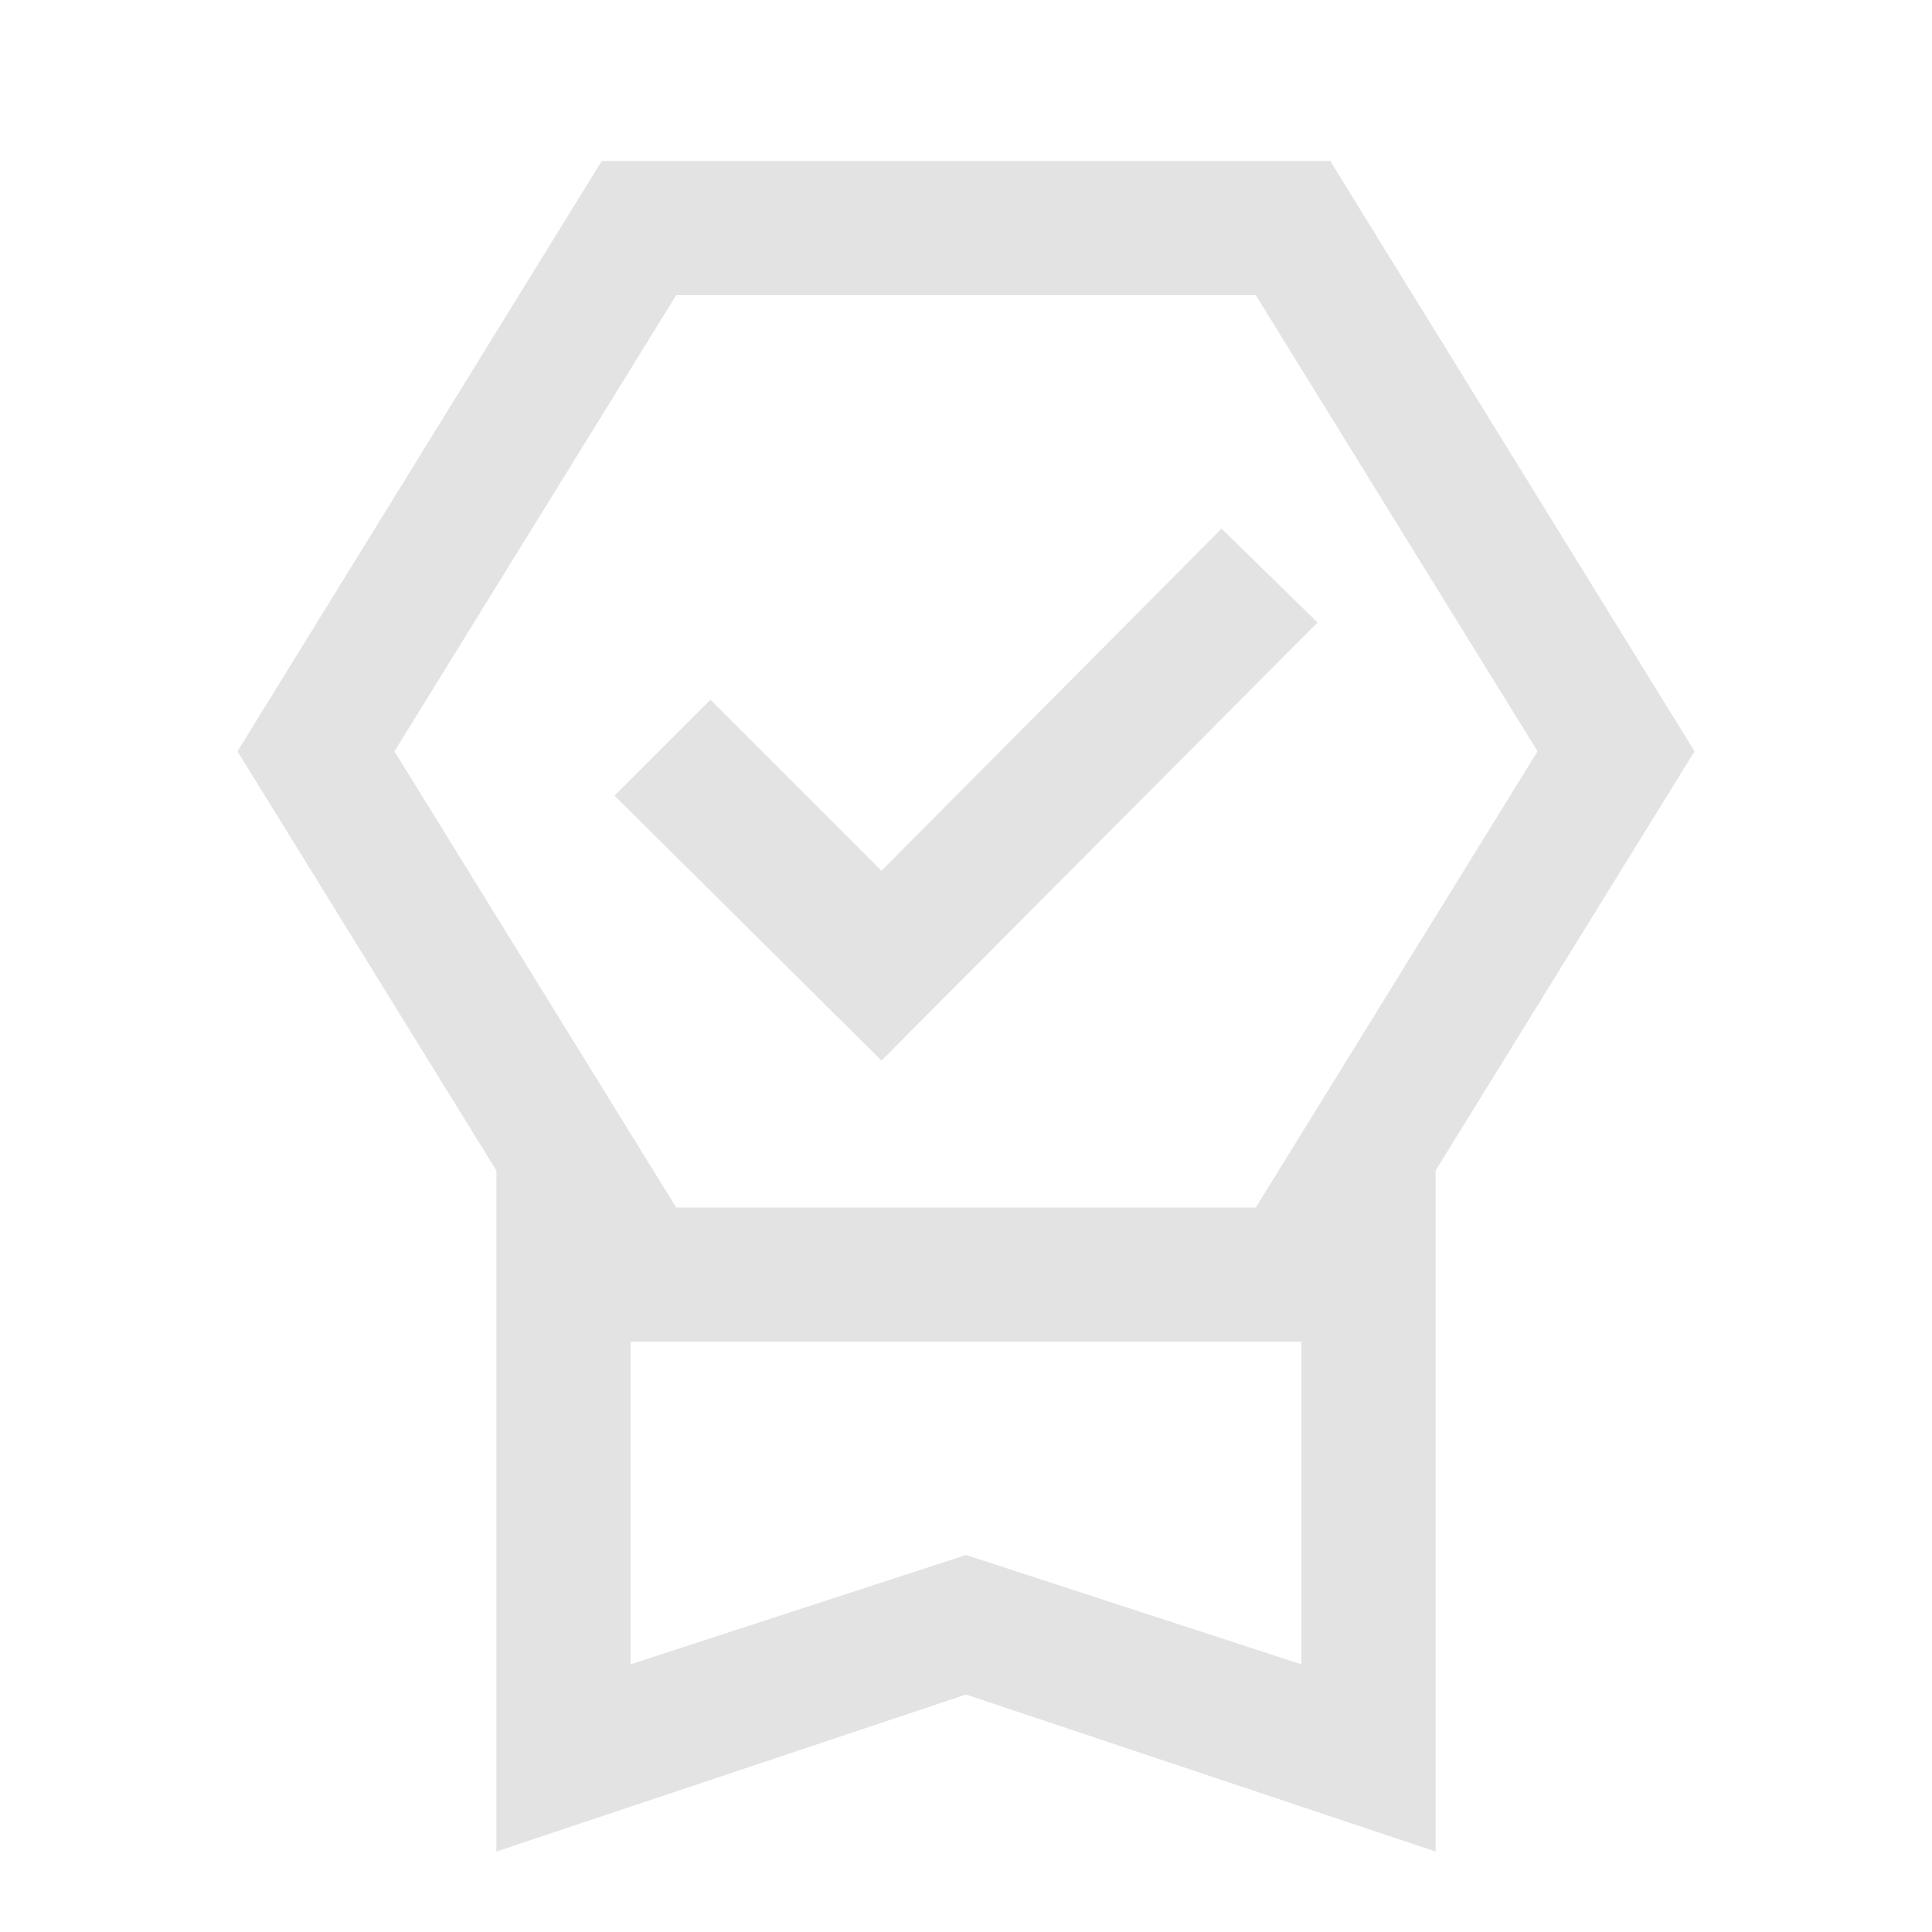 <svg xmlns="http://www.w3.org/2000/svg" height="40px" viewBox="0 -960 960 960" width="40px" fill="#e3e3e3"><path d="M246.67-40v-338.33L118-586.67 299-880h362l181 293.33-128.67 208.34V-40L480-118 246.67-40Zm66.66-93L480-187.33 646.67-133v-160.33H313.33V-133ZM336-813.33 196-586.67 336-360h288l140-226.67-140-226.66H336ZM438-433 305.33-564.67 353-612.33l85 85 169-170 47.67 46.66L438-433ZM313.33-293.33h333.34-333.34Z"/></svg>